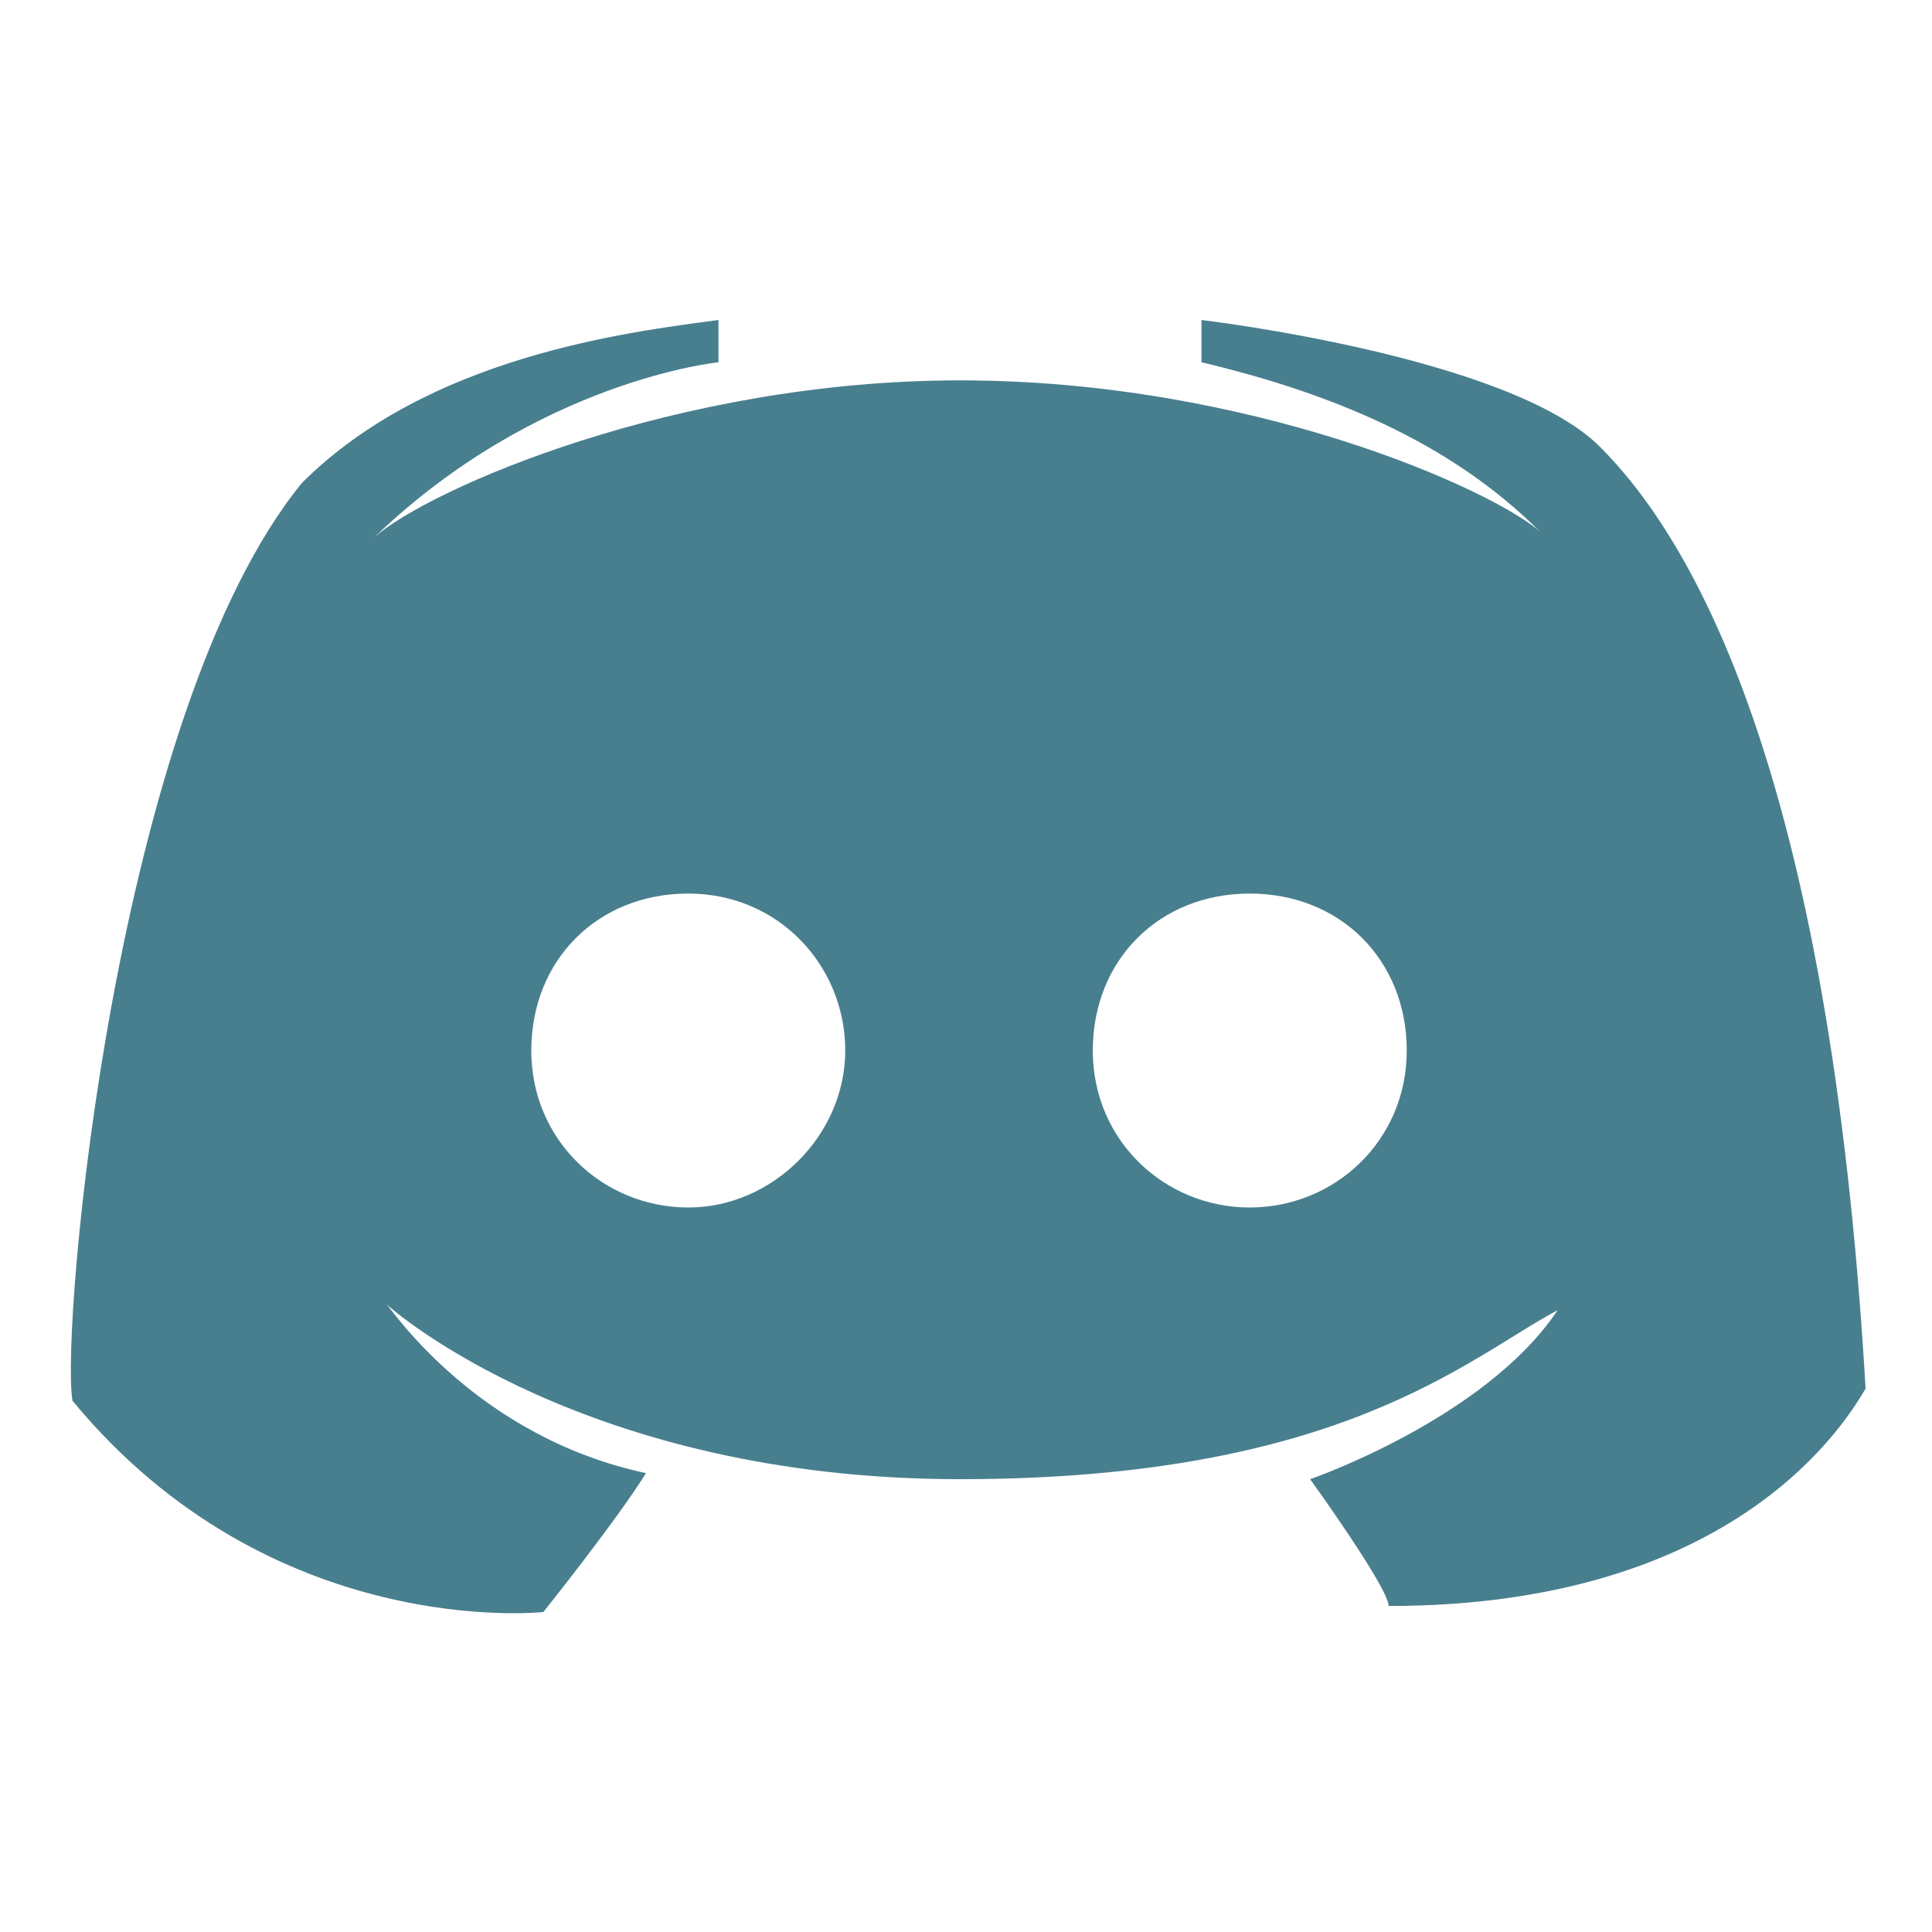 <?xml version="1.0" encoding="utf-8"?>
<!-- Generator: Adobe Illustrator 25.4.1, SVG Export Plug-In . SVG Version: 6.00 Build 0)  -->
<svg version="1.1" id="Capa_1" xmlns="http://www.w3.org/2000/svg" xmlns:xlink="http://www.w3.org/1999/xlink" x="0px" y="0px"
	 viewBox="0 0 32 32" style="enable-background:new 0 0 32 32;" xml:space="preserve">
<style type="text/css">
	.st0{fill:#487F8F;}
</style>
<path class="st0" d="M26.5,7.4c-1.5-1.5-6.6-2.1-6.6-2.1s0,0.5,0,0.7c2.1,0.5,4.1,1.3,5.6,2.8c-0.8-0.7-4.8-2.5-9.6-2.5
	c-4.7,0-8.8,1.8-9.7,2.6C8.9,6.3,11.9,6,11.9,6s0-0.3,0-0.7C10.4,5.5,7.1,5.9,5,8c-3.1,3.8-4,14-3.8,15.2c3.3,4,7.8,3.5,7.8,3.5
	s1.2-1.5,1.7-2.3c-2.8-0.6-4.2-2.7-4.3-2.8c0.1,0.1,3.3,2.9,9.5,2.9c6.3,0,8.4-2,9.9-2.8c-1.2,1.8-4.1,2.8-4.1,2.8s1.3,1.8,1.3,2.1
	c5.8,0,7.6-3.1,7.9-3.6C30.3,12.7,28,8.9,26.5,7.4z M11.4,20c-1.4,0-2.6-1.1-2.6-2.6s1.1-2.6,2.6-2.6S14,16,14,17.4S12.8,20,11.4,20
	z M20.7,20c-1.4,0-2.6-1.1-2.6-2.6s1.1-2.6,2.6-2.6s2.6,1.1,2.6,2.6S22.1,20,20.7,20z"/>
<path class="st0" d="M-33,4.7c1.2,0,1.7,0.7,1.5,1.7c-1.1,5.1-2.3,10.2-3.5,15.3c-0.3,1.4-0.6,2.8-0.9,4.1c-0.3,1.4-1.3,1.8-2.6,1
	c-2-1.3-4-2.7-5.9-4c-0.5-0.4-0.9-0.3-1.3,0.1c-0.9,0.9-1.8,1.7-2.7,2.6c-0.9,0.8-1.8,0.6-2.2-0.6c-0.7-2-1.4-4.1-2.1-6.1
	c-0.2-0.7-0.5-1.1-1.3-1.3c-1.8-0.4-3.6-0.9-5.4-1.5c-0.4-0.1-0.7-0.6-1.1-0.9c0.3-0.3,0.6-0.8,1-1C-51,11.1-42.4,8-33.9,4.9
	C-33.5,4.8-33.2,4.8-33,4.7z M-36.5,9c0-0.1-0.1-0.2-0.1-0.3c-0.2,0-0.4,0.1-0.6,0.2c-4.7,2.7-9.4,5.4-14.2,8.1
	c-0.5,0.3-0.6,0.6-0.4,1.1c0.6,1.6,1.1,3.3,1.6,4.9c0.1,0.2,0.2,0.4,0.3,0.6c0.3-1.1,0.4-2.3,0.6-3.4c0.1-0.5,0.3-1,0.7-1.3
	c3.6-3,7.3-6,11-9C-37.2,9.7-36.9,9.3-36.5,9z"/>
<g>
	<g>
		<path class="st0" d="M77.3,22.6c-2.6-0.3-4.4-1.6-5.4-4.1c0.8,0,1.6,0,2.4,0c0,0,0-0.1,0-0.1c-1.3-0.4-2.4-1-3.2-2.1
			c-0.8-1-1.2-2.2-1.2-3.5c0.8,0.2,1.6,0.4,2.3,0.6c0-0.1,0.1-0.1,0.1-0.2c-1.3-1.1-2.2-2.4-2.3-4.2c-0.1-1.2,0.1-2.3,0.8-3.4
			c3.1,3.7,7.1,5.7,11.8,6c0.1-1,0.1-2,0.3-2.8C83.9,4.7,89,3.2,92.2,6c0.3,0.3,0.6,0.4,0.9,0.2c0.9-0.3,1.7-0.7,2.6-1
			c0.1,0,0.3-0.1,0.5-0.2C95.8,6.4,95,7.3,94,8c0,0.1,0,0.1,0.1,0.2C95,7.9,96,7.7,96.9,7.4c-0.6,0.9-1.3,1.7-2.1,2.3
			c-0.5,0.4-0.7,0.8-0.7,1.5c0,7.3-4.9,13.8-11.8,15.7c-4.5,1.2-8.8,0.8-12.9-1.5c-0.1-0.1-0.3-0.2-0.4-0.3
			C72.1,25.2,74.8,24.4,77.3,22.6z"/>
	</g>
</g>
</svg>
